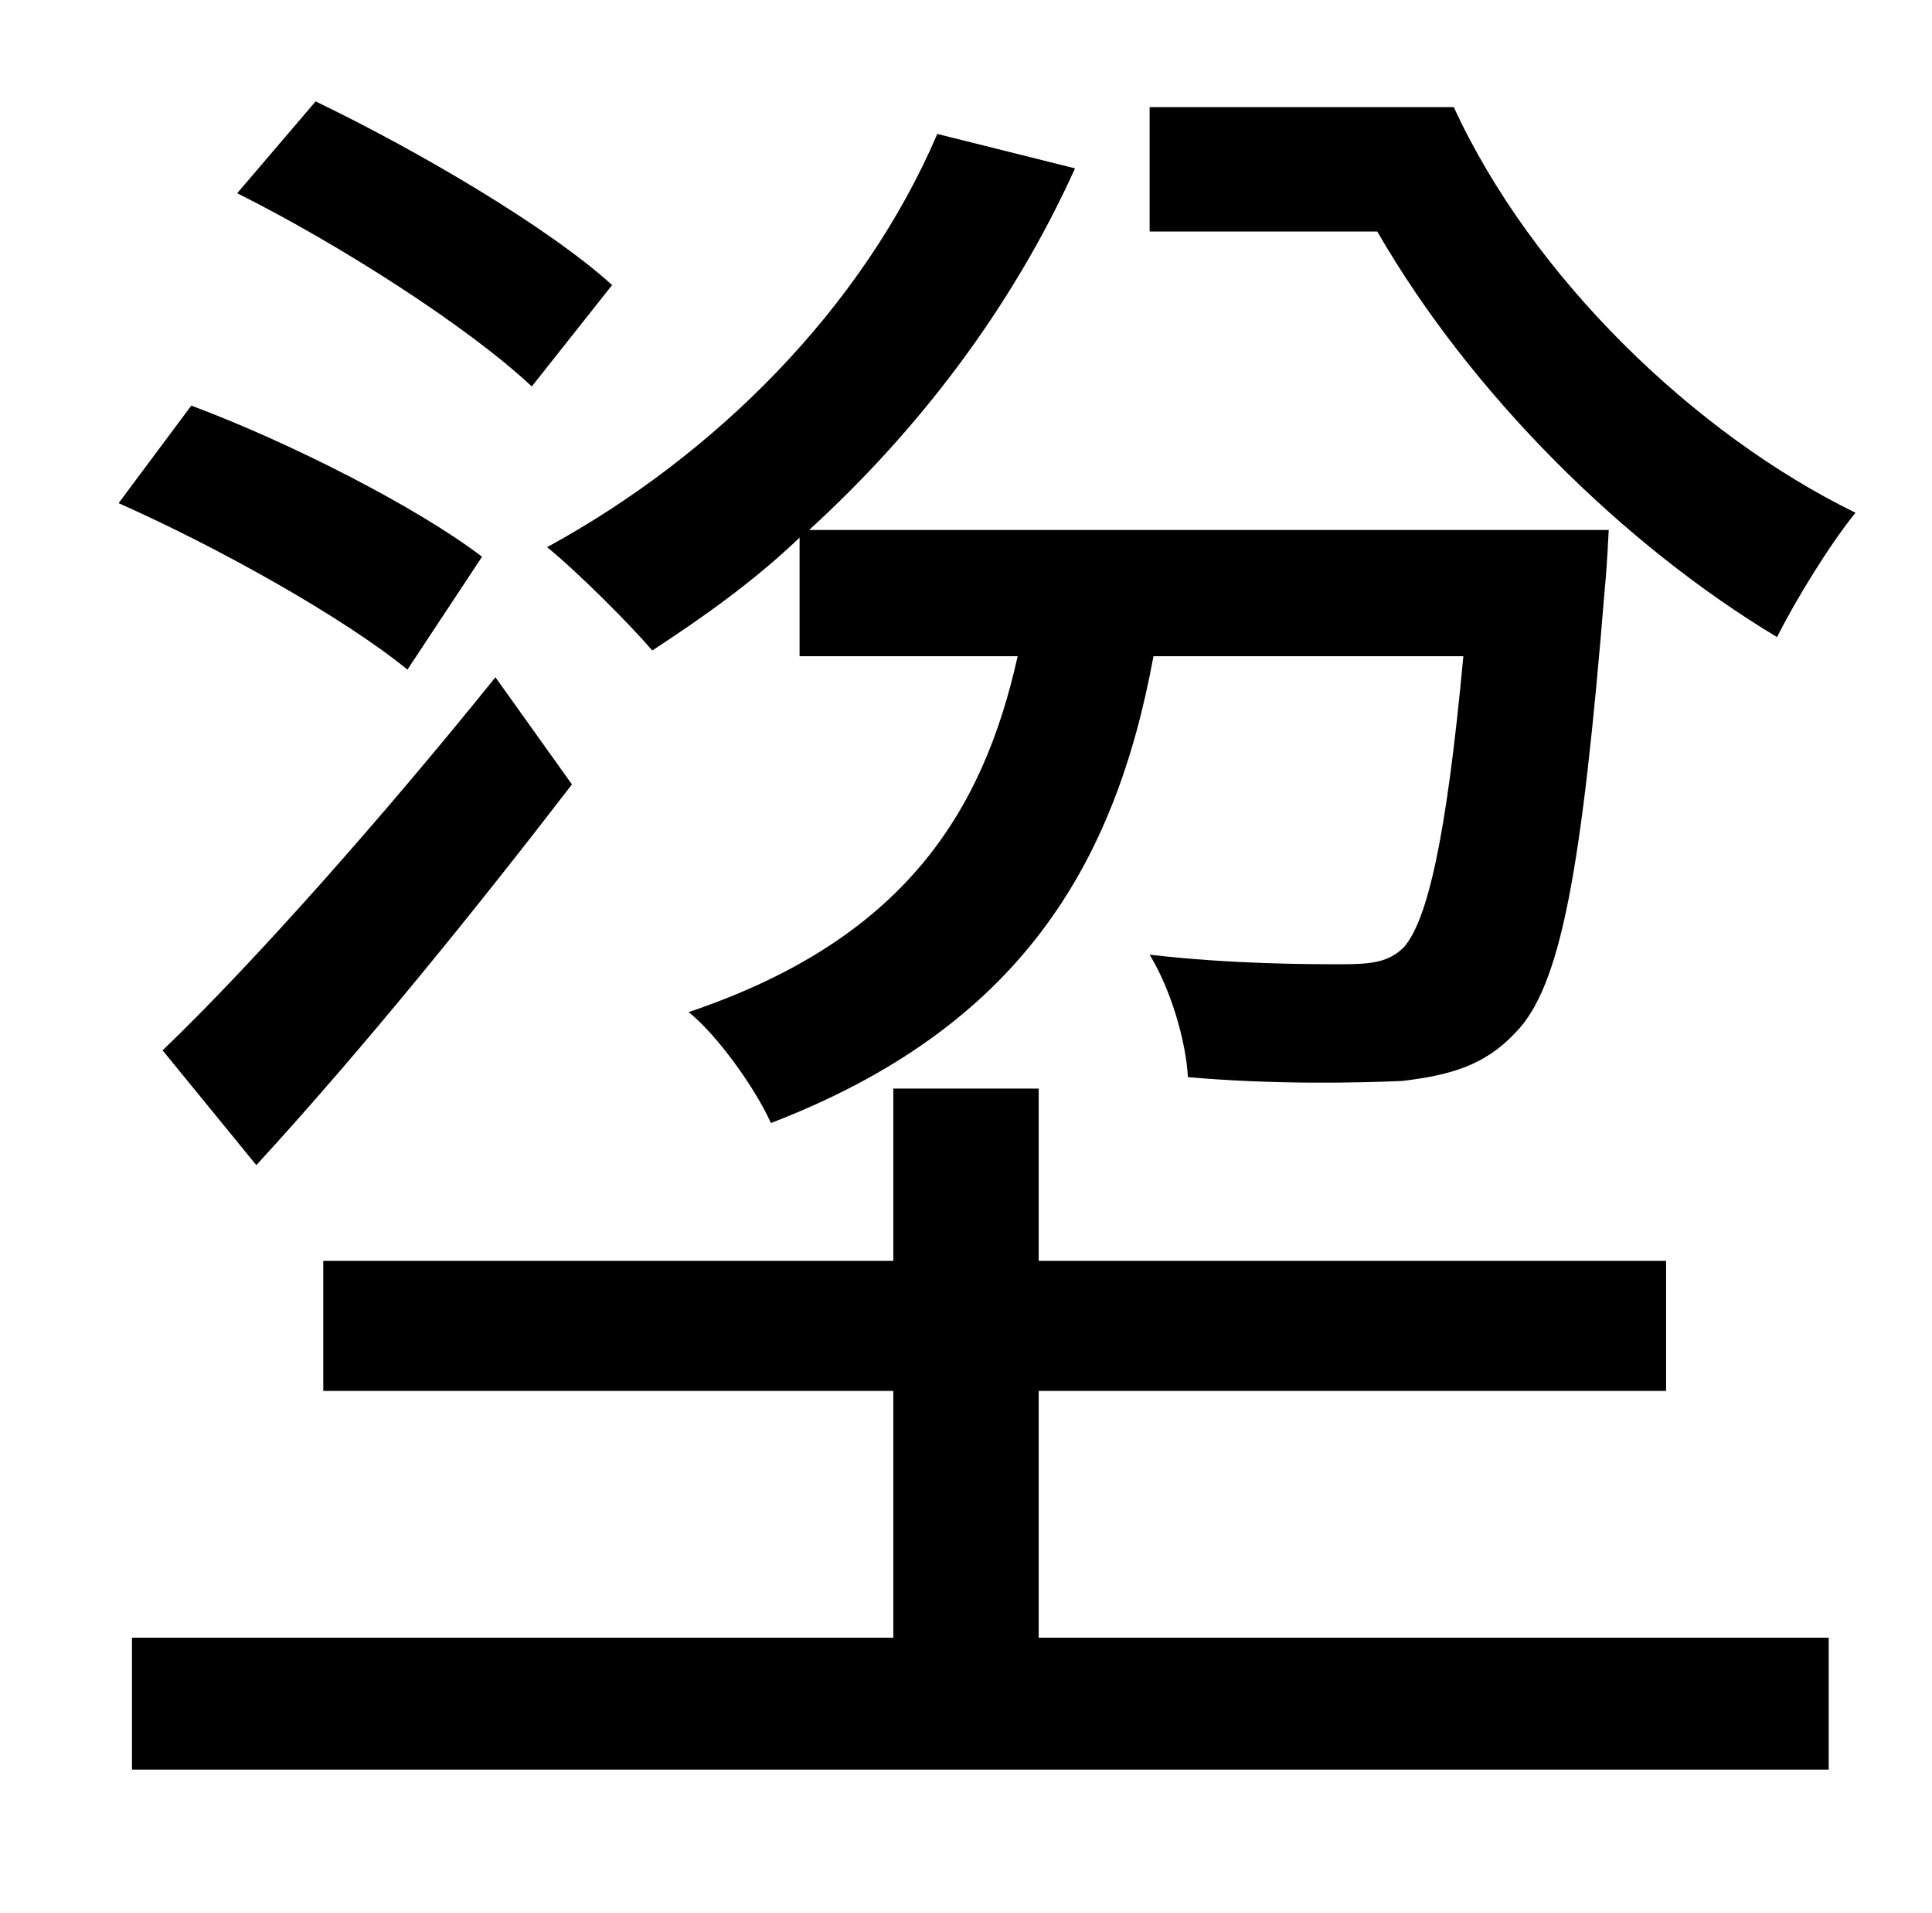 <?xml version="1.0" standalone="no"?>
<!DOCTYPE svg PUBLIC "-//W3C//DTD SVG 1.1//EN" "http://www.w3.org/Graphics/SVG/1.1/DTD/svg11.dtd" >
<svg xmlns="http://www.w3.org/2000/svg" xmlns:xlink="http://www.w3.org/1999/xlink" version="1.1" viewBox="-10 0 1010 1000">
   <path fill="currentColor"
d="M591 56h159c41 89 126 171 210 212c-13 16 -31 45 -41 65c-80 -48 -160 -127 -209 -212h-119v-65zM408 343v-62c-24 23 -51 42 -77 59c-12 -14 -39 -41 -55 -54c88 -48 165 -125 204 -216l72 18c-33 73 -82 137 -139 189h418s-1 21 -2 30c-12 148 -23 209 -47 233
c-16 17 -34 22 -59 25c-23 1 -67 2 -112 -2c-1 -19 -9 -46 -20 -64c43 5 84 5 100 5s25 -1 33 -9c12 -14 22 -55 31 -152h-162c-20 109 -70 194 -200 244c-8 -18 -28 -46 -43 -58c113 -38 154 -105 172 -186h-114zM124 609l-49 -60c48 -46 116 -123 174 -195l40 56
c-50 65 -109 138 -165 199zM310 149l-42 53c-33 -31 -100 -74 -154 -101l41 -48c54 26 122 66 155 96zM242 291l-39 59c-33 -27 -99 -64 -151 -87l38 -51c51 19 118 53 152 79zM533 727v129h413v69h-887v-69h398v-129h-298v-68h298v-90h76v90h328v68h-328z" />
</svg>
